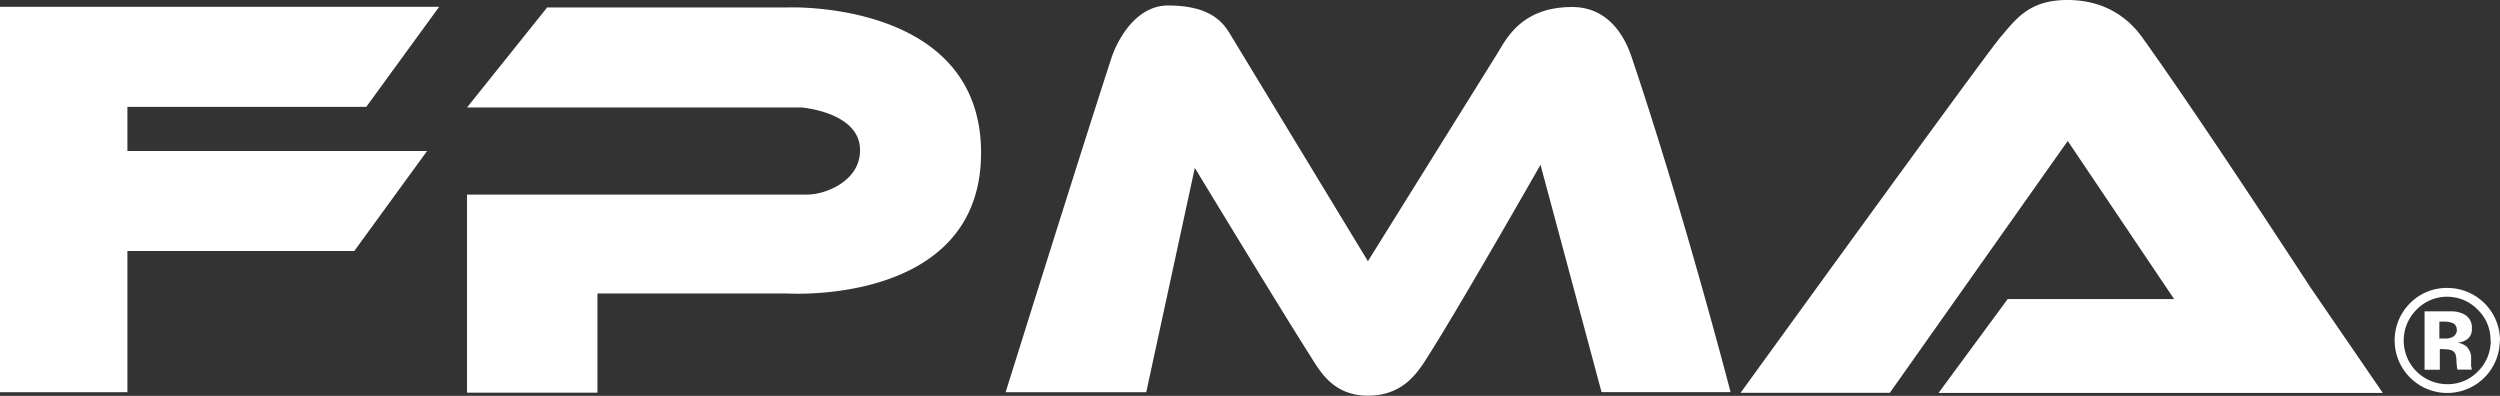 <svg id="Layer_1" data-name="Layer 1" xmlns="http://www.w3.org/2000/svg" viewBox="0 0 655.16 103.75"><rect x="0" y="0" width="655.16" height="103.75" fill="#333333" stroke="none"/><title>logo_FPMA</title><path fill="#ffffff" d="M81,69.28V80.8h78.53L140.45,107H81v37H47.61v-101H162.7l-19.1,26.22H81ZM254,43.17H191L170,69.39h87.69S273,70.6,273,80.56c0,8.32-9.36,11.65-13.74,11.65H170v51.92h34.18v-26H254s50.71,3.28,50.71-36.87S254,43.17,254,43.17Zm205.59-.11c-13.39,0-17.3,8.52-19.62,12.24l-33.88,54.37L369.88,50c-1.83-3-5.18-7.34-16.19-7.34-8.36,0-13.24,8.93-14.84,13.84-8.06,24.71-27.7,87.5-27.7,87.5H348l12.73-58.78s21.9,36.13,30.09,49c2.62,4.12,6,10.69,15.3,10.69s13.09-6.21,15.58-10.11c8.38-13.11,29.62-50.4,29.62-50.4l16,59.58,33.81,0s-12.46-48-26-88C473.76,52,469.85,43.06,459.6,43.06ZM609,51c-3.4-4.76-9.51-9.78-19.55-9.78S576,46.11,571.83,51s-68.07,93.16-68.07,93.16h39.11l46.62-66,27.88,41.44H573.75l-18.11,24.59H672.05L653,116.4S624.78,73,609,51Zm93.72,79.42a13.78,13.78,0,1,1-23.26-10,13.5,13.5,0,0,1,9.48-3.74A13.79,13.79,0,0,1,702.77,130.42Zm-2.43,0a11,11,0,0,0-3.31-8,11.18,11.18,0,0,0-16.13,0A11.43,11.43,0,0,0,689,141.9a10.88,10.88,0,0,0,8-3.37A11.16,11.16,0,0,0,700.34,130.42Zm-5,7.23,0.14,0.43h-3.81a11,11,0,0,1-.25-2.11,6.93,6.93,0,0,0-.25-1.87A1.85,1.85,0,0,0,690,133a4.53,4.53,0,0,0-1.37-.24l-0.88-.06H687v5.41h-4V122.81h4.25q2.83,0,3.15,0a7.3,7.3,0,0,1,3,.79,3.84,3.84,0,0,1,2,3.64,3.34,3.34,0,0,1-1.08,2.78,5,5,0,0,1-2.64,1,5.23,5.23,0,0,1,2.17.88,4.15,4.15,0,0,1,1.35,3.43v1.36a3.16,3.16,0,0,0,0,.45A2,2,0,0,0,695.34,137.66Zm-3.86-10.09a1.75,1.75,0,0,0-1.23-1.74,6.63,6.63,0,0,0-2.32-.32h-1v4.43h1.55a3.72,3.72,0,0,0,2.19-.56A2.08,2.08,0,0,0,691.47,127.56Z" transform="translate(-47.61 -41.22)"/></svg>